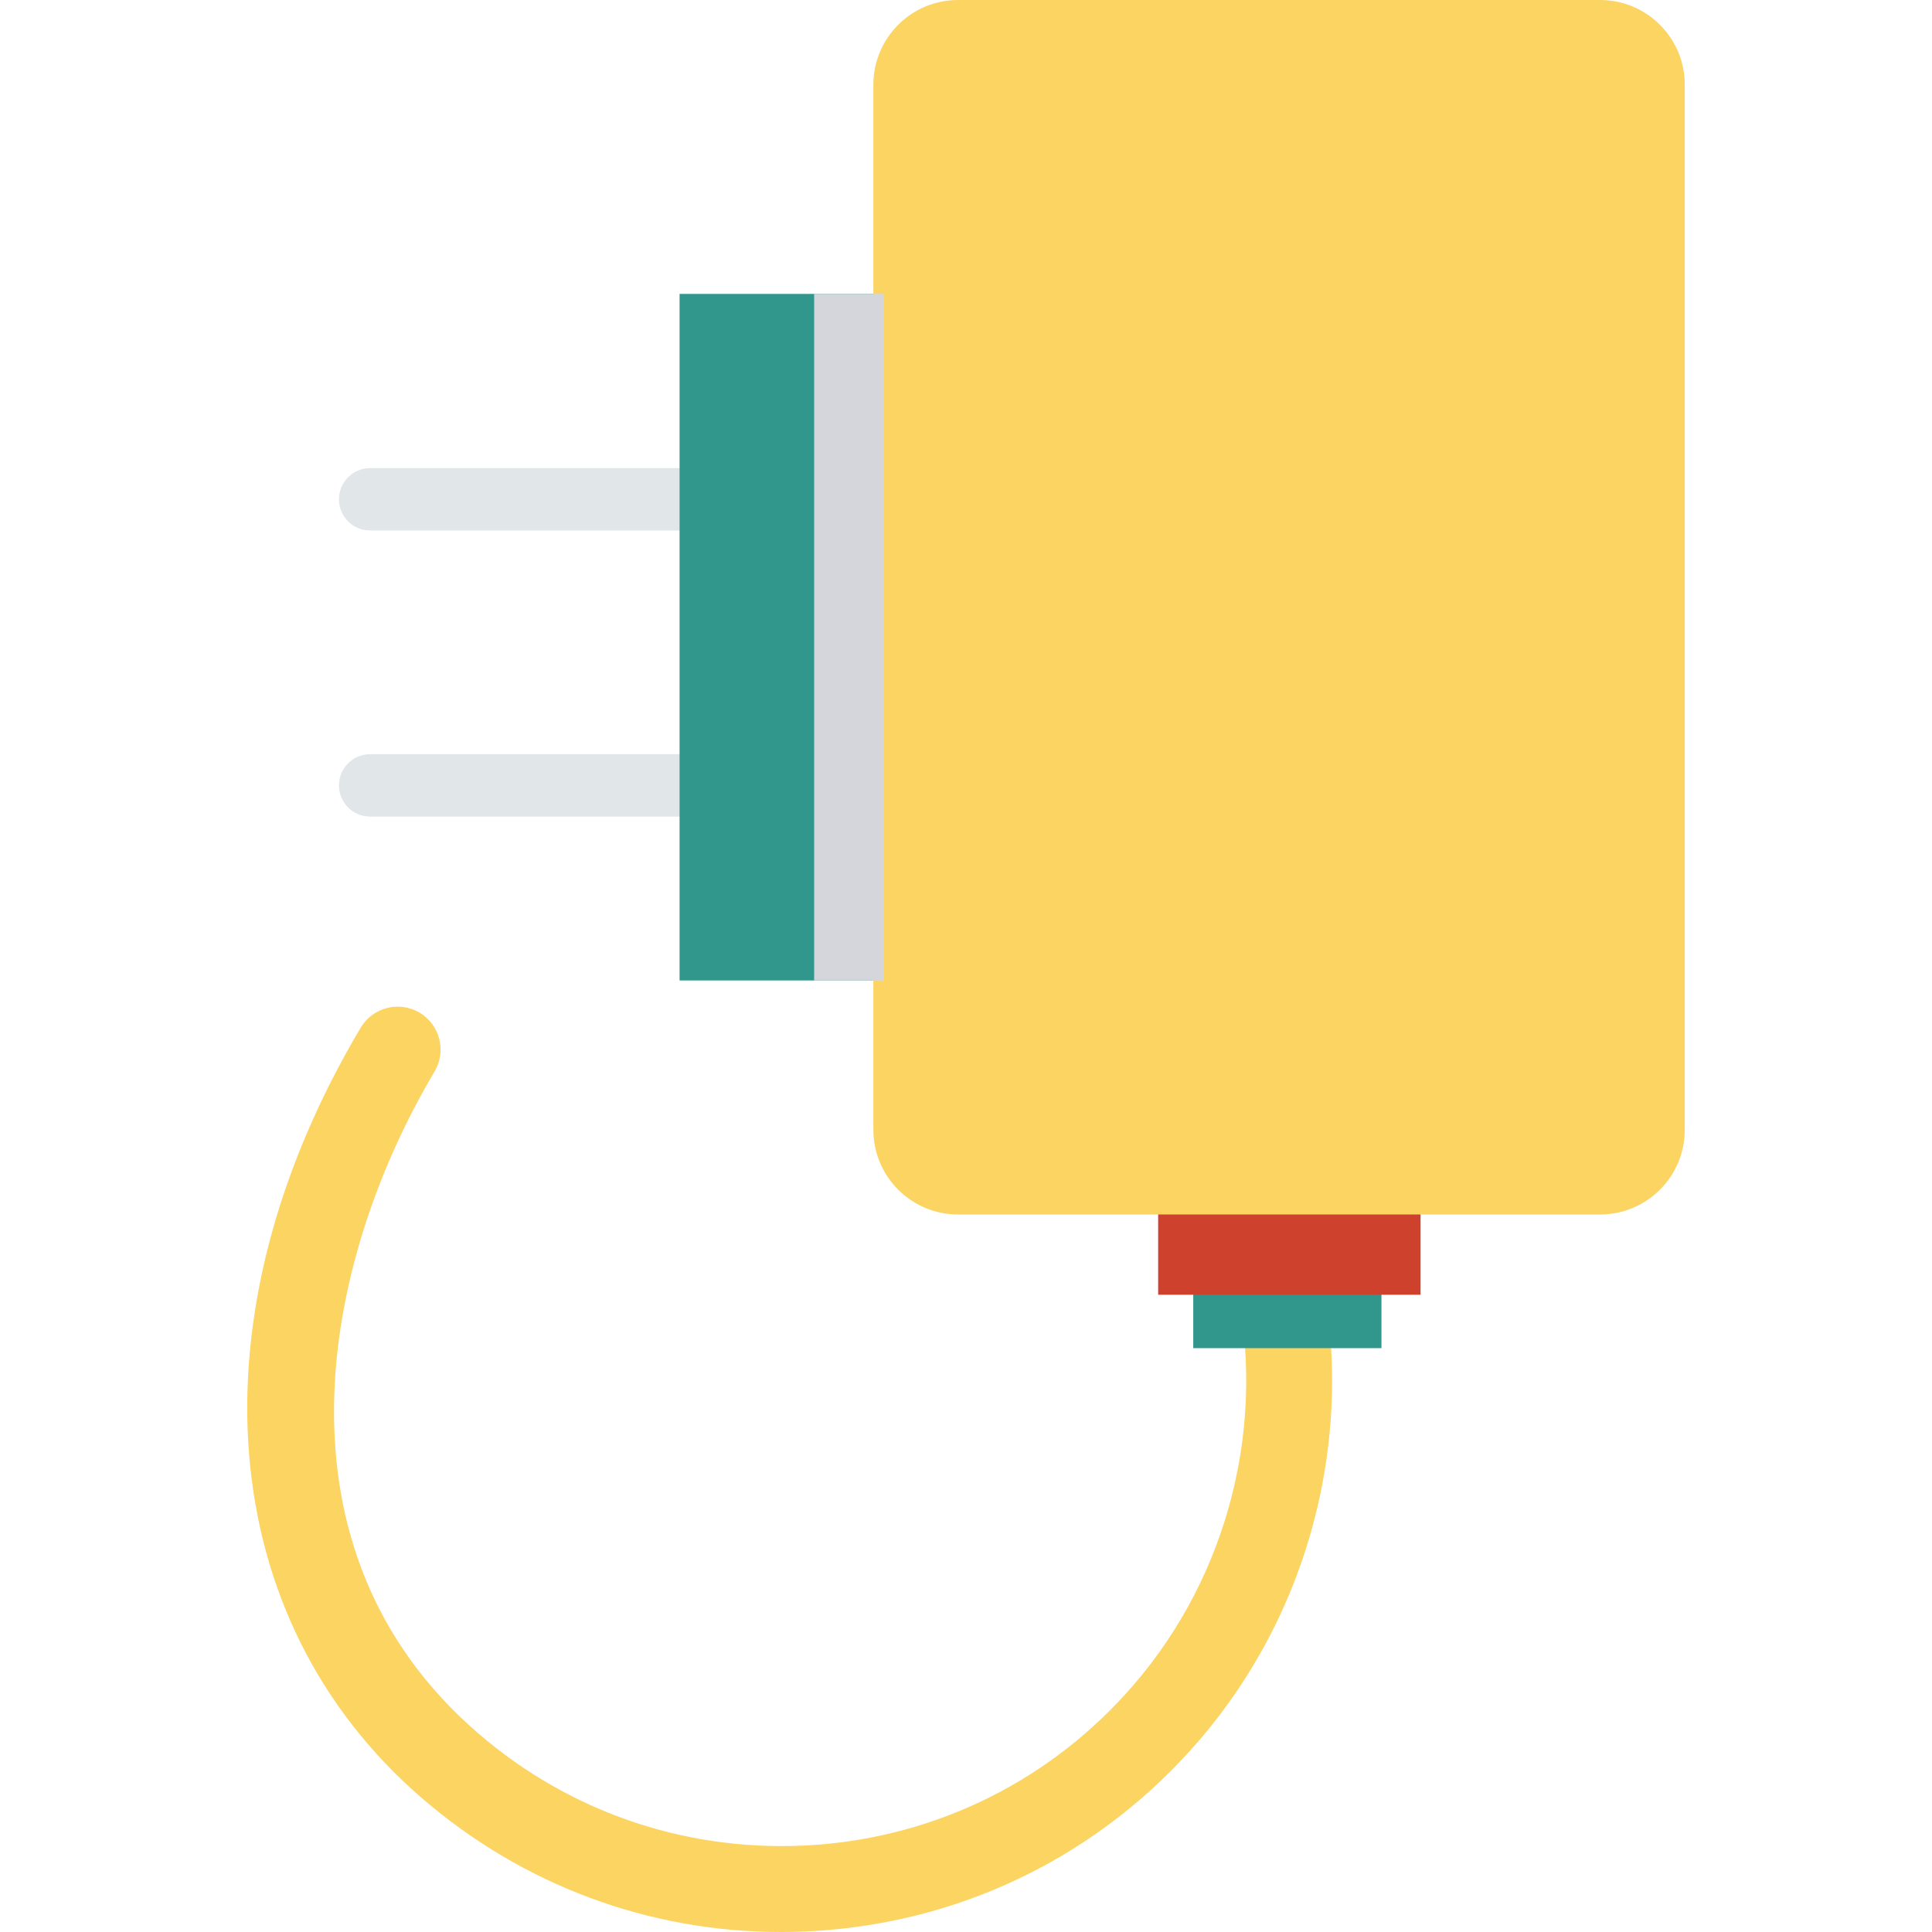 <?xml version="1.0" encoding="iso-8859-1"?>
<!-- Generator: Adobe Illustrator 19.0.0, SVG Export Plug-In . SVG Version: 6.00 Build 0)  -->
<svg xmlns="http://www.w3.org/2000/svg" xmlns:xlink="http://www.w3.org/1999/xlink" version="1.1" id="Capa_1" x="0px" y="0px" viewBox="0 0 409.6 409.6" style="enable-background:new 0 0 409.6 409.6;" xml:space="preserve">
<path style="fill:#E1E6E9;" d="M151.255,112.474H78.477c-3.654,0-6.616-2.962-6.616-6.616c0-3.654,2.962-6.616,6.616-6.616h72.778  c3.654,0,6.616,2.962,6.616,6.616C157.871,109.512,154.909,112.474,151.255,112.474z"/>
<path style="fill:#FCD462;" d="M165.546,409.6c-27.989,0-54.748-9.927-76.138-28.416c-44.124-38.129-49.201-102.242-12.935-163.319  c2.574-4.309,8.149-5.731,12.48-3.179c4.316,2.567,5.746,8.156,3.179,12.48c-23.957,40.334-35.918,101.268,9.18,140.251  c19.911,17.209,45.354,25.578,71.572,23.715c26.247-1.913,50.175-13.931,67.384-33.841c20.409-23.623,28.444-55.928,21.49-86.399  c-1.116-4.899,1.948-9.785,6.848-10.901c4.921-1.109,9.778,1.956,10.901,6.848c8.242,36.103-1.28,74.36-25.465,102.356  c-20.387,23.587-48.739,37.824-79.835,40.092C171.313,409.5,168.426,409.6,165.546,409.6z"/>
<path style="fill:#E1E6E9;" d="M151.255,173.124H78.477c-3.654,0-6.616-2.962-6.616-6.616c0-3.654,2.962-6.616,6.616-6.616h72.778  c3.654,0,6.616,2.962,6.616,6.616C157.871,170.162,154.909,173.124,151.255,173.124z"/>
<g>
	<rect x="144.077" y="62.31" style="fill:#31978C;" width="43.279" height="145.556"/>
	<rect x="252.979" y="273.664" style="fill:#31978C;" width="39.9" height="12.155"/>
</g>
<rect x="245.54" y="256.614" style="fill:#CE412D;" width="55.629" height="17.884"/>
<path style="fill:#FCD462;" d="M339.226,257.481H203.121c-9.918,0-17.958-8.04-17.958-17.958V17.958  C185.163,8.04,193.203,0,203.121,0h136.105c9.918,0,17.958,8.04,17.958,17.958v221.565  C357.184,249.441,349.144,257.481,339.226,257.481z"/>
<rect x="172.605" y="62.31" style="fill:#D5D6DB;" width="14.761" height="145.556"/>
<g>
</g>
<g>
</g>
<g>
</g>
<g>
</g>
<g>
</g>
<g>
</g>
<g>
</g>
<g>
</g>
<g>
</g>
<g>
</g>
<g>
</g>
<g>
</g>
<g>
</g>
<g>
</g>
<g>
</g>
</svg>
